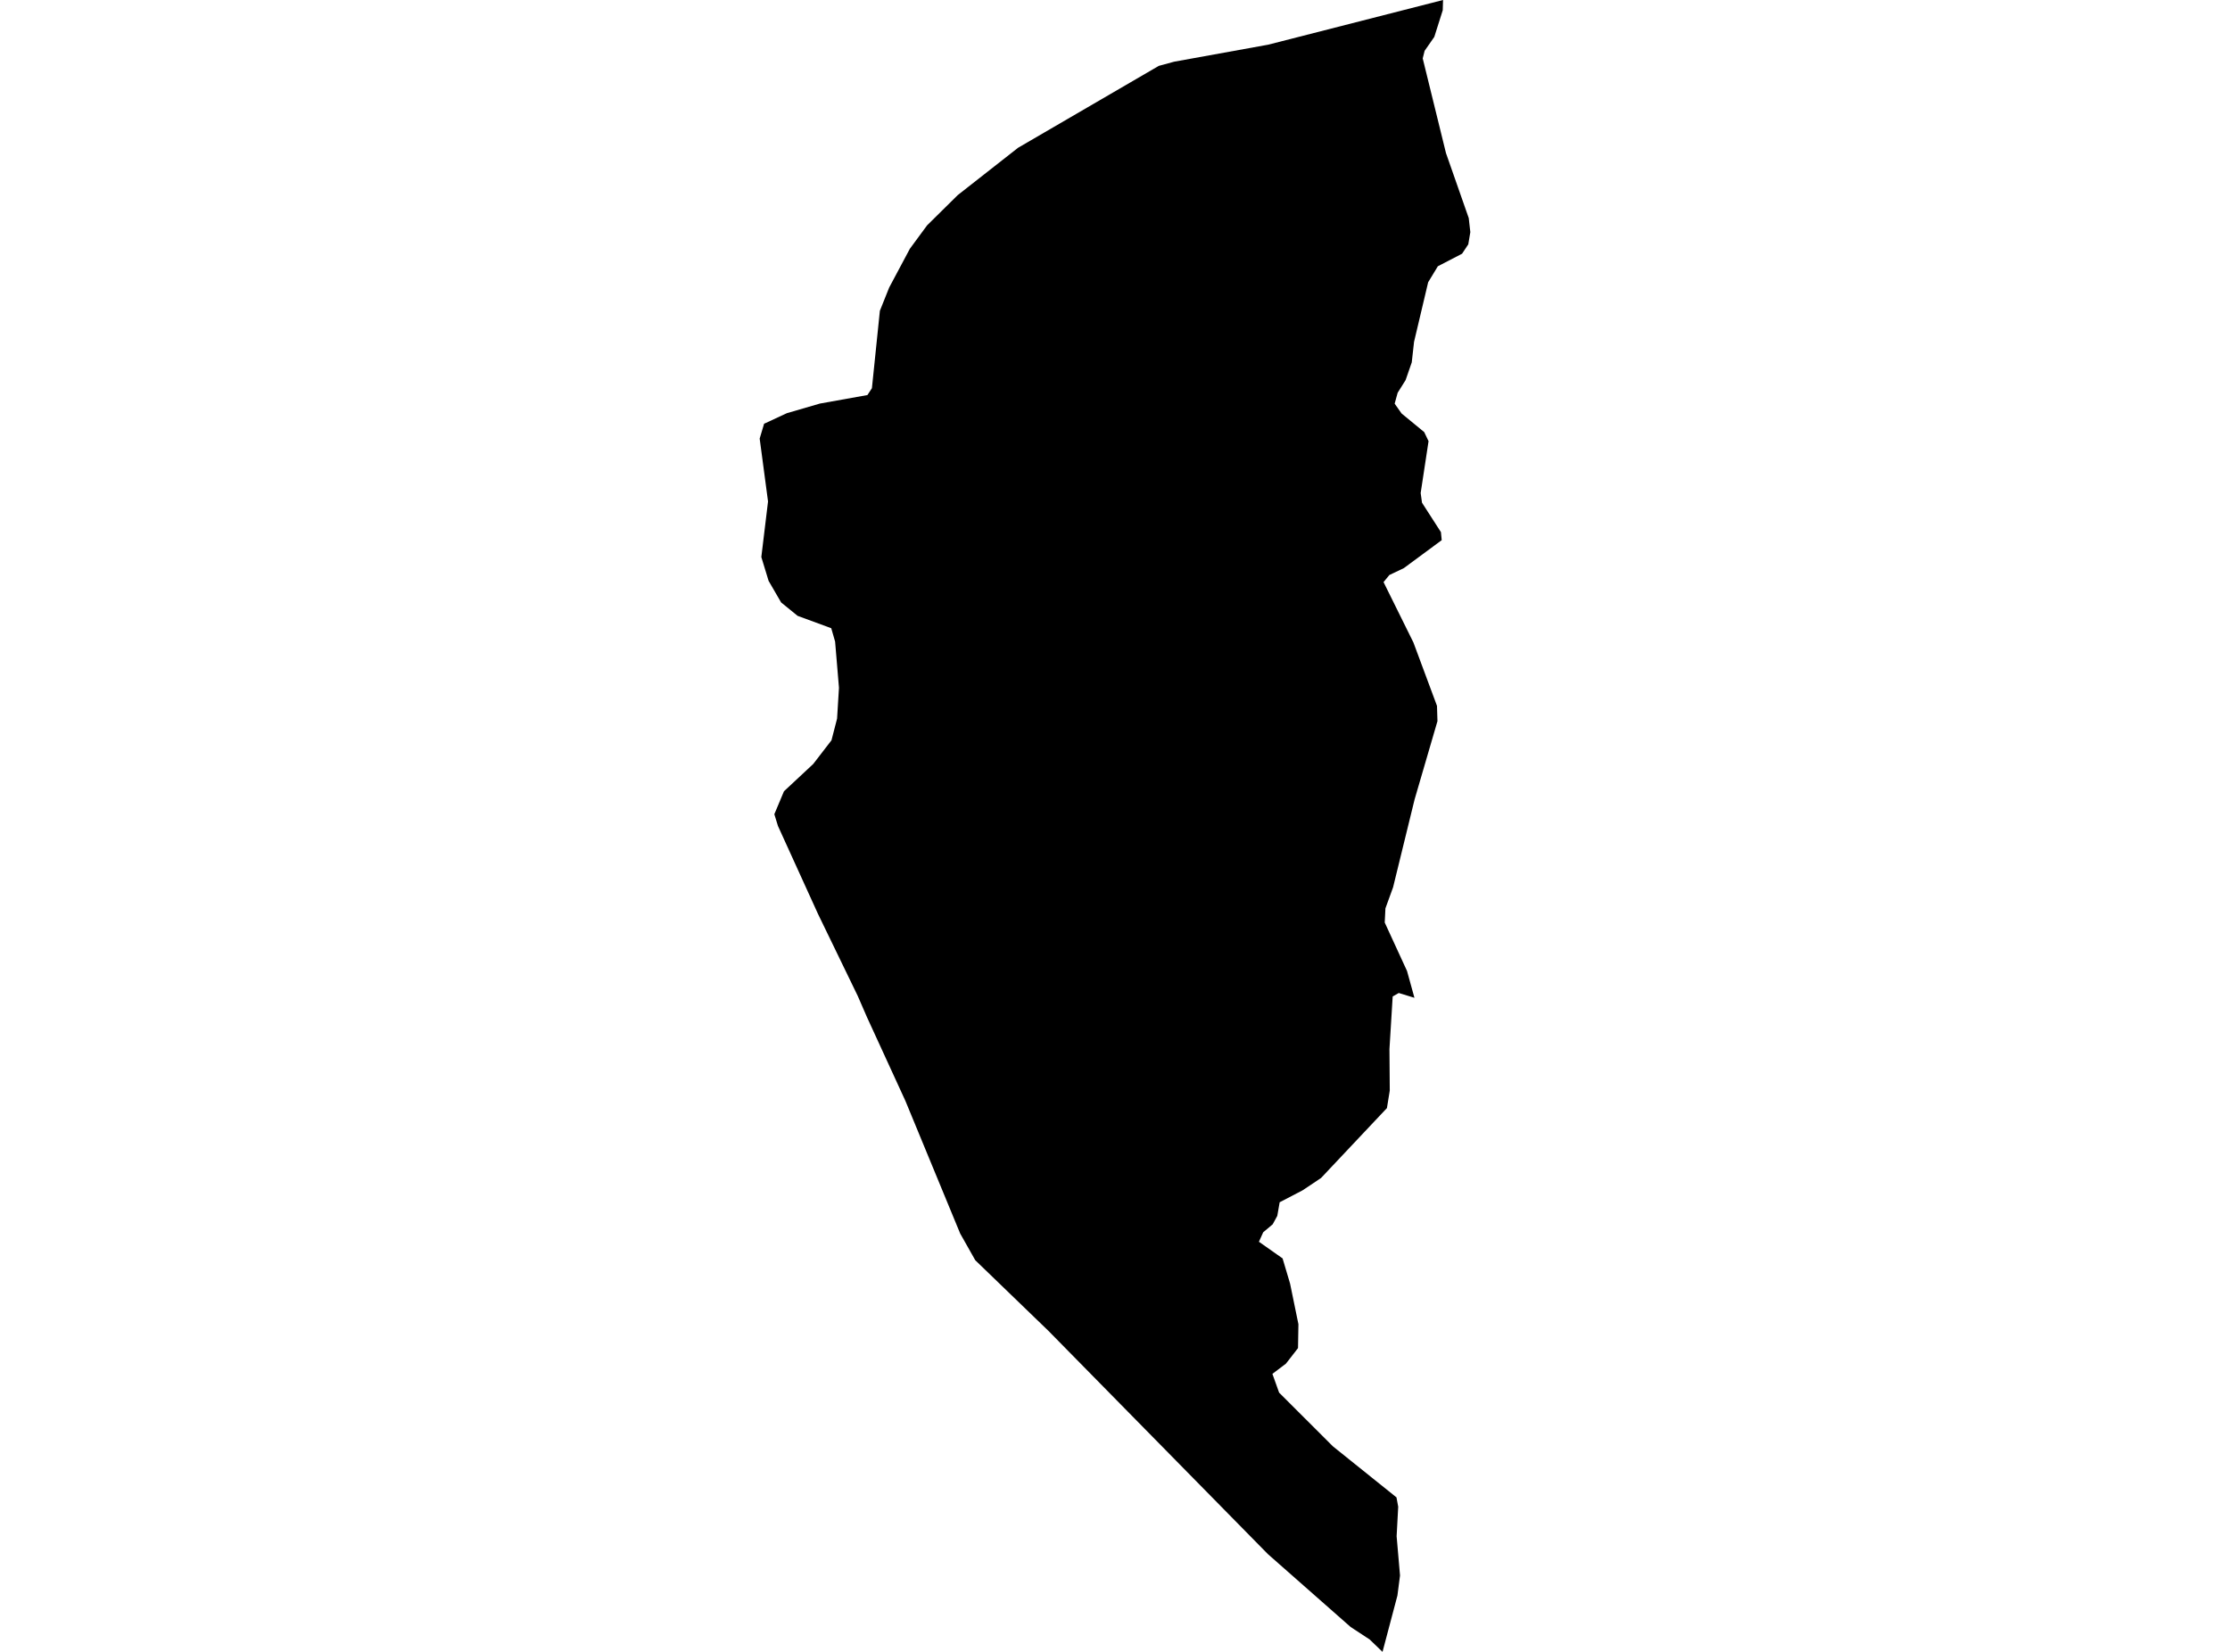 <?xml version='1.0'?>
<svg  baseProfile = 'tiny' width = '540' height = '400' stroke-linecap = 'round' stroke-linejoin = 'round' version='1.1' xmlns='http://www.w3.org/2000/svg'>
<path id='4408801001' title='4408801001'  d='M 342.51 241.619 338.712 240.454 337.242 241.294 336.937 246.257 336.46 254.044 336.536 264.084 335.849 268.321 319.893 285.251 315.407 288.247 309.872 291.129 309.3 294.412 308.192 296.455 305.883 298.401 304.852 300.692 310.578 304.719 312.392 310.808 314.415 320.657 314.319 326.44 311.399 330.2 308.116 332.681 309.739 337.224 322.775 350.241 338.159 362.59 338.579 364.861 338.197 372 339.018 381.505 338.388 386.372 334.78 400 331.669 397.003 327.05 393.969 307.028 376.332 253.872 322.26 236.159 305.158 232.514 298.707 219.248 266.584 209.934 246.295 207.701 241.16 198.062 221.272 188.385 200.01 187.507 197.166 189.836 191.611 196.917 185.007 201.345 179.262 202.7 174.013 203.158 166.551 202.223 155.366 201.288 152.121 193.138 149.124 189.149 145.88 186.114 140.65 184.358 134.886 185.98 121.43 183.957 106.198 185.026 102.61 190.542 100.052 198.539 97.724 210.049 95.663 211.137 94.002 213.064 75.259 215.317 69.628 220.336 60.219 224.497 54.569 231.922 47.24 246.523 35.788 280.593 15.956 284.296 14.945 307.085 10.822 349.439 0 349.363 2.481 347.32 8.933 344.973 12.311 344.514 14.143 350.145 37.066 355.661 52.813 356.043 56.21 355.547 59.169 354.039 61.44 348.179 64.475 345.831 68.349 342.415 82.779 341.861 87.742 340.373 92.036 338.445 95.109 337.72 97.743 339.399 100.129 344.877 104.633 345.927 106.828 344.018 119.387 344.343 121.735 348.924 128.854 349.114 130.801 339.934 137.577 336.441 139.237 335.028 140.955 342.262 155.576 347.969 170.921 348.084 174.624 342.549 193.577 337.338 214.859 335.486 219.955 335.315 223.391 340.716 235.129 342.51 241.619 Z' />
</svg>